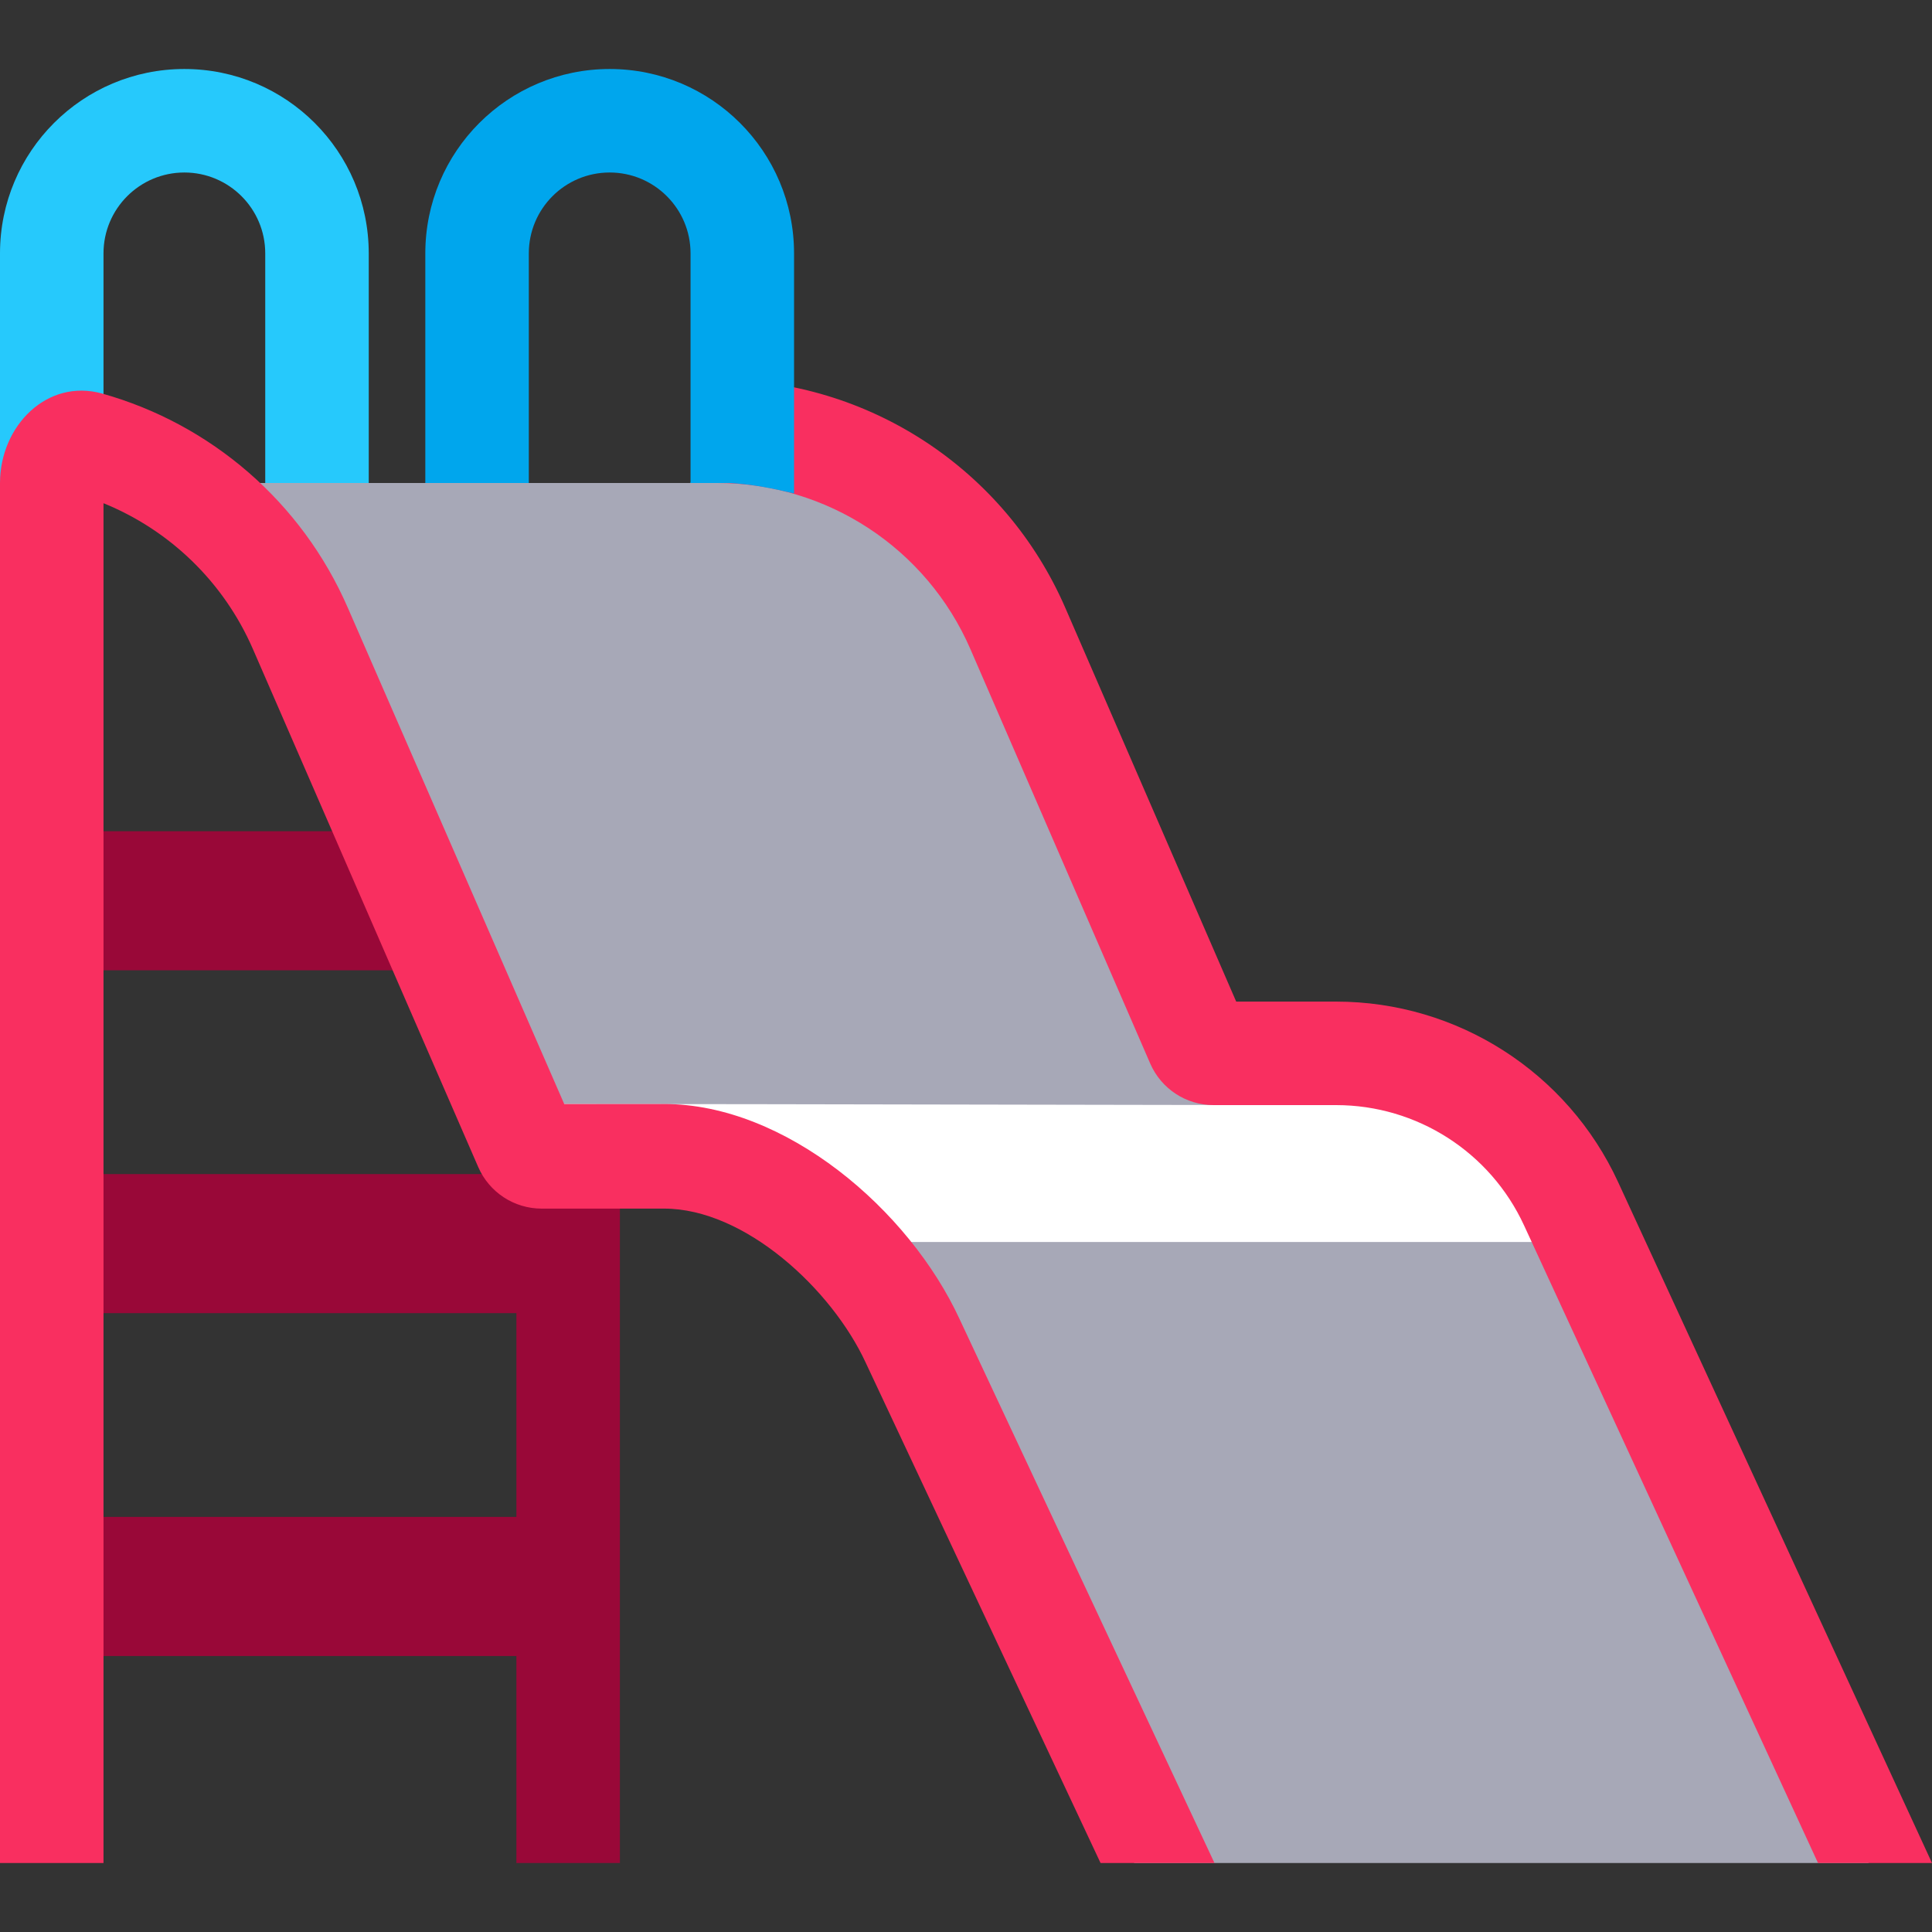 <svg viewBox="2 2 28 28" xmlns="http://www.w3.org/2000/svg">
<rect x="2" y="2" width="28" height="28" fill="#333333" stroke="none"/>
<path d="M10.984 29L10.984 13.419L9.484 13V14.047L2.766 14.047V16.062L9.484 16.062L9.484 19.016L2.766 19.016V21.031L9.484 21.031L9.484 23.984L2.766 23.984V26L9.484 26L9.484 29H10.984Z" fill="#990838"/>
<path d="M16.242 11.408C15.607 9.946 14.594 8.5 13 8.5L12 9H9.661L8.909 8.704L8.166 9H7.23L6.561 8.704L5.885 9H5.11L9.369 18.254C9.859 19.318 10.923 19.062 12.094 19.062C13.266 19.062 14.465 19.861 14.787 20.601L18.438 29H29.082L24.823 19.76C24.333 18.697 22.864 17.602 21.694 17.602H19.917C19.519 17.602 19.159 17.366 19 17L16.242 11.408Z" fill="#A7A8B7"/>
<path d="M5.844 9V5.672C5.844 5.025 5.319 4.5 4.672 4.5C4.025 4.5 3.5 5.025 3.5 5.672V9H2V5.672C2 4.196 3.196 3 4.672 3C6.148 3 7.344 4.196 7.344 5.672V9H5.844Z" fill="#26C9FC"/>
<path d="M9.75 18C9.75 18 13.562 18.945 14.25 20C18.07 20 24.945 20 24.945 20L24.834 19.76C24.344 18.697 23.28 18.016 22.11 18.016C17.99 18.016 13.87 18 9.75 18Z" fill="white"/>
<path d="M28.348 29L24.088 19.76C23.598 18.697 22.535 18.016 21.364 18.016H19.588C19.189 18.016 18.829 17.779 18.67 17.414L16.064 11.408C15.43 9.946 13.988 9 12.395 9H12.031V7.5H12.395C14.586 7.5 16.568 8.801 17.44 10.811L19.916 16.516H21.364C23.12 16.516 24.716 17.537 25.451 19.132L30 29H28.348ZM3.5 9.293C4.453 9.68 5.24 10.428 5.666 11.408L8.931 18.914C9.09 19.279 9.45 19.516 9.849 19.516H11.625C12.796 19.516 14.057 20.687 14.547 21.75L17.95 29H19.601L15.909 21.122C15.174 19.527 13.381 18 11.625 18H10.177L7.042 10.811C6.372 9.269 5.05 8.144 3.482 7.704C2.684 7.48 2 8.172 2 9L2 29H3.5L3.5 9.293Z" fill="#F92F60"/>
<path d="M8.164 9H9.664V5.672C9.664 5.025 10.188 4.5 10.836 4.5C11.483 4.5 12.008 5.025 12.008 5.672V9H12.572C12.922 9.02 13.205 9.08 13.508 9.152V5.672C13.508 4.196 12.311 3 10.836 3C9.36 3 8.164 4.196 8.164 5.672V9Z" fill="#00A6ED"/>
</svg>
